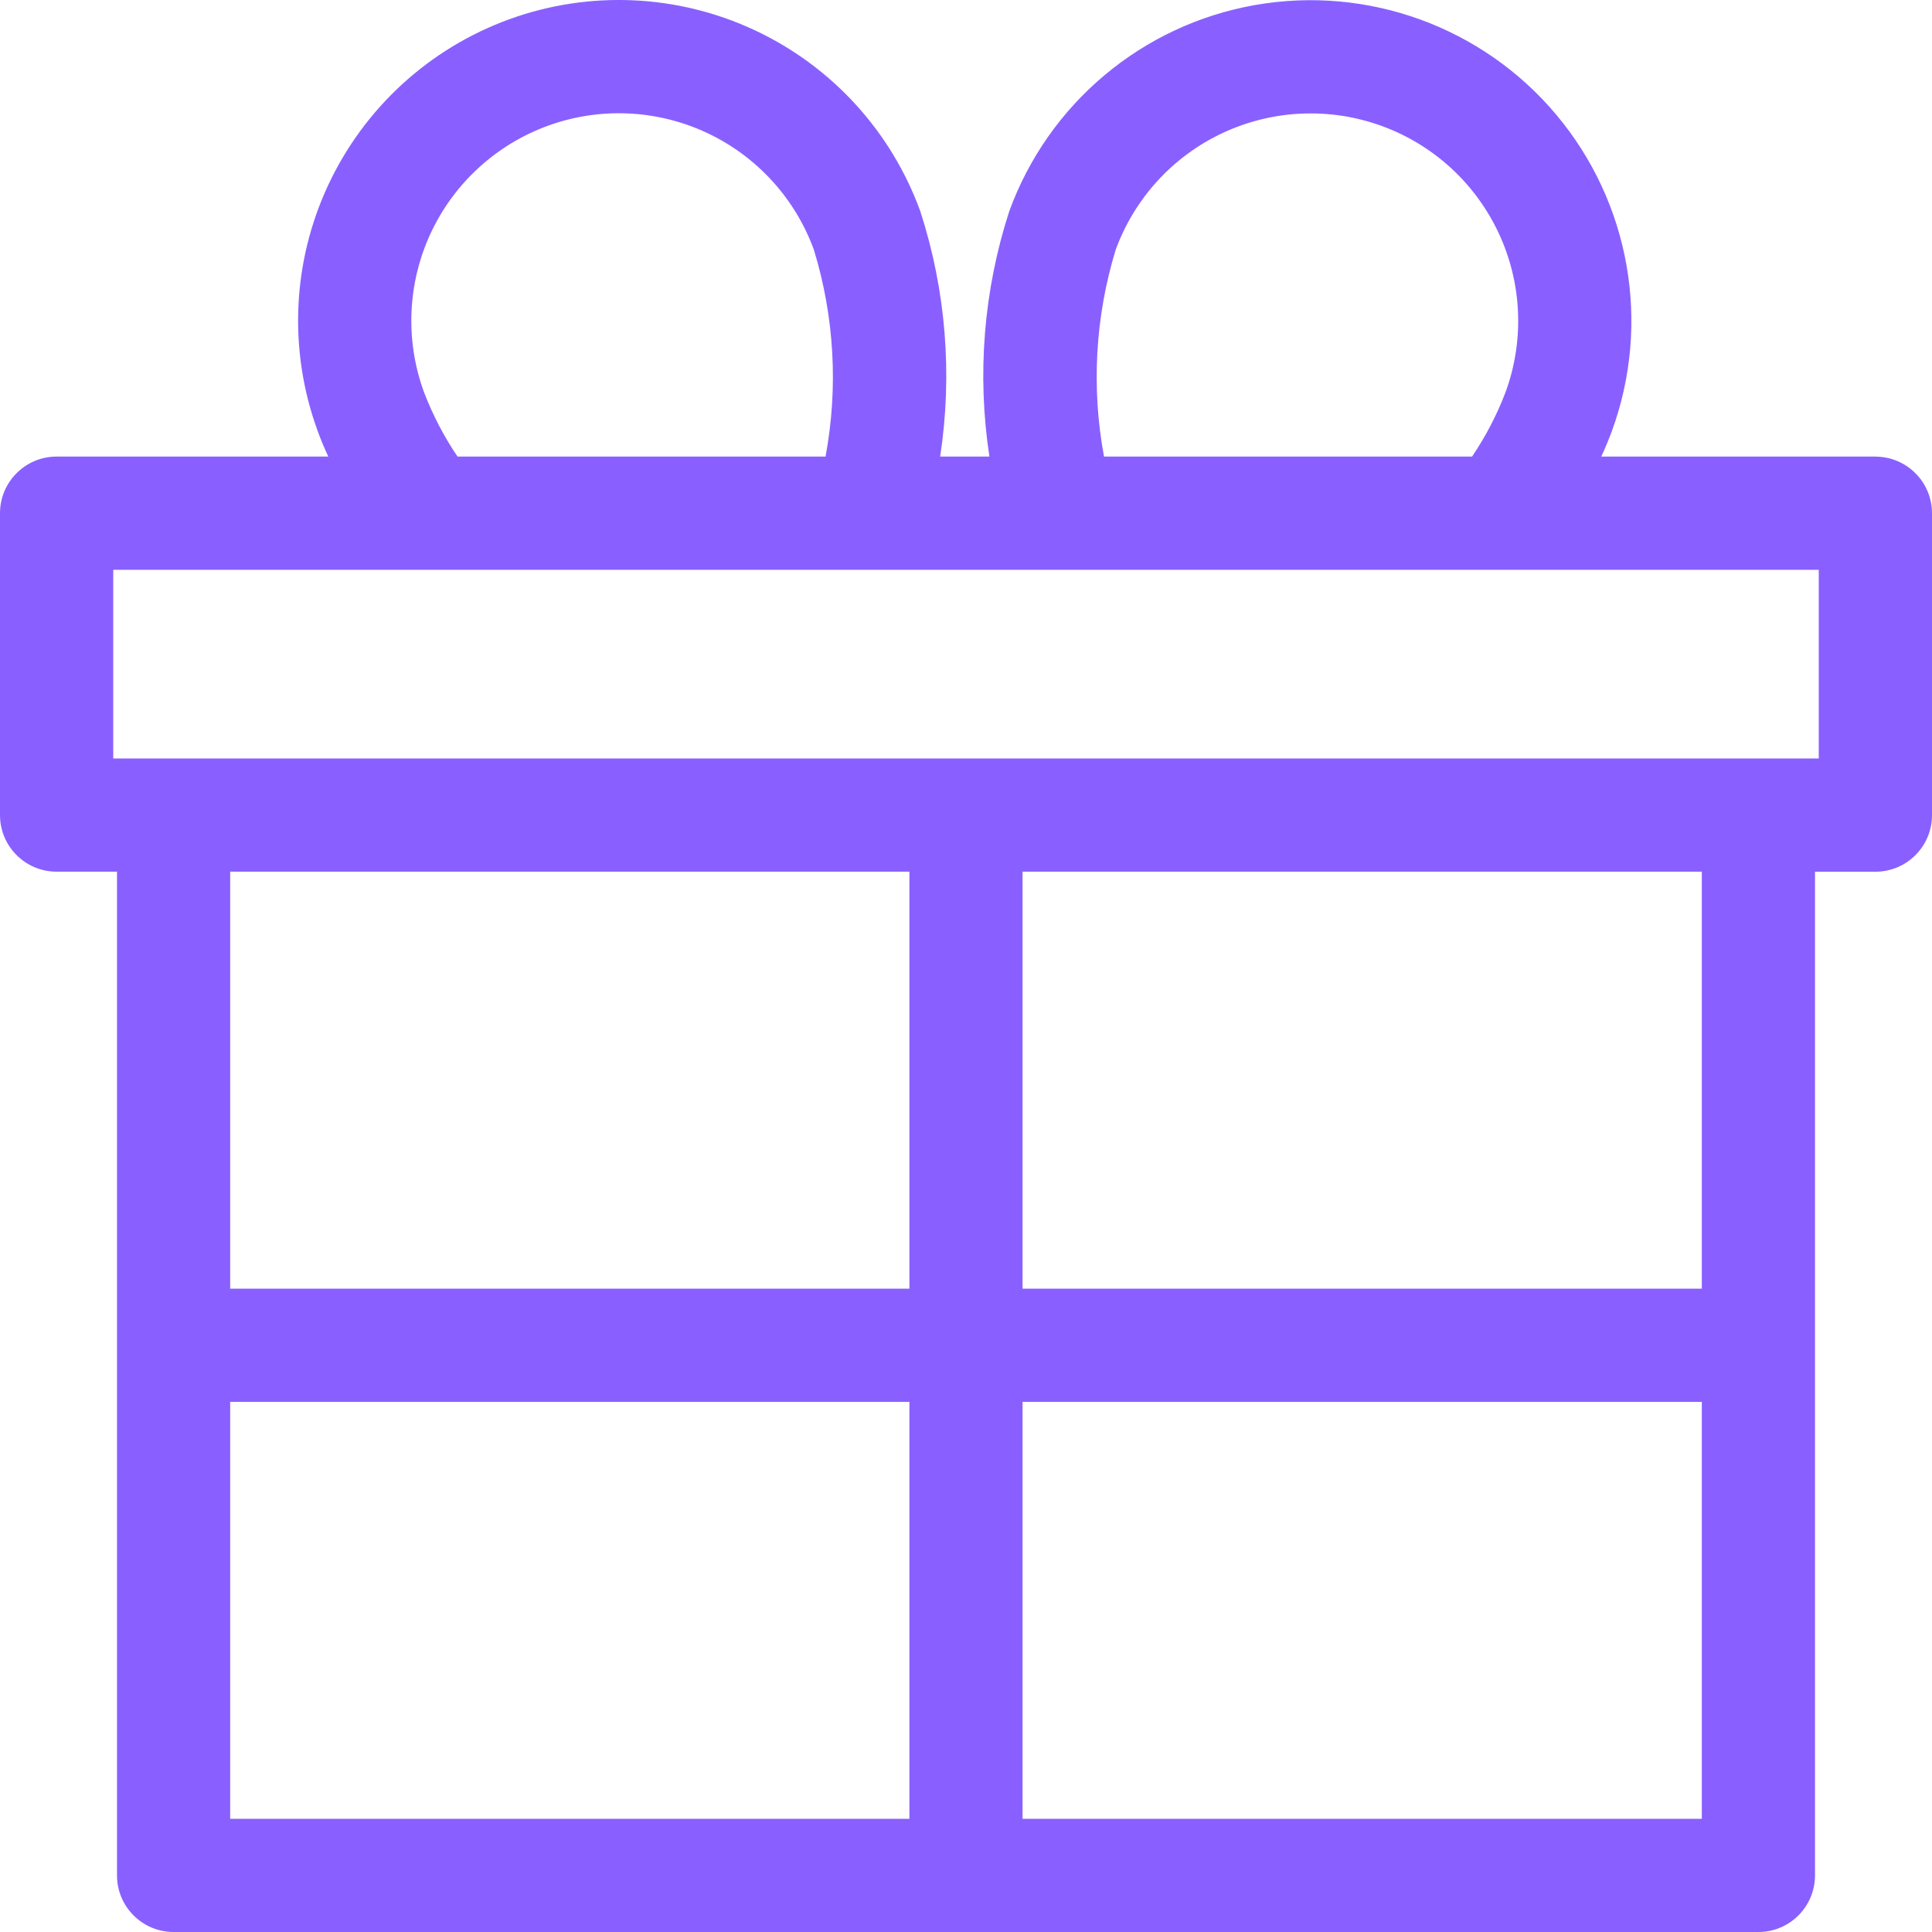 <svg width="34" height="34" viewBox="0 0 34 34" fill="none" xmlns="http://www.w3.org/2000/svg">
<path d="M33.003 8.035H28.18C28.251 7.881 28.314 7.728 28.369 7.579C29.059 5.684 28.685 3.565 27.389 2.02C26.093 0.475 24.071 -0.261 22.085 0.089C20.099 0.439 18.451 1.823 17.761 3.718C17.31 5.11 17.191 6.589 17.412 8.035H16.545C16.766 6.589 16.647 5.11 16.196 3.718C15.684 2.31 14.635 1.163 13.278 0.53C11.921 -0.104 10.367 -0.172 8.96 0.34C7.552 0.853 6.407 1.903 5.774 3.261C5.141 4.618 5.075 6.172 5.588 7.578C5.642 7.729 5.706 7.881 5.777 8.035H0.996C0.446 8.035 0 8.482 0 9.031V14.344C0 14.894 0.446 15.34 0.996 15.34H2.059V33.004V33.004C2.059 33.554 2.505 34 3.055 34H30.945C31.495 34 31.941 33.554 31.941 33.004V15.341H33.004C33.554 15.341 34 14.895 34 14.345V9.032C34 8.482 33.554 8.036 33.004 8.036L33.003 8.035ZM19.633 4.399C19.965 3.489 20.644 2.747 21.522 2.338C22.4 1.929 23.404 1.885 24.314 2.216C25.225 2.547 25.966 3.227 26.375 4.104C26.785 4.982 26.829 5.987 26.497 6.897C26.345 7.298 26.146 7.68 25.906 8.035H19.429C19.204 6.825 19.274 5.577 19.633 4.399L19.633 4.399ZM7.46 6.897C7.128 5.987 7.171 4.982 7.58 4.103C7.99 3.225 8.731 2.545 9.642 2.213C10.553 1.882 11.557 1.926 12.436 2.336C13.314 2.746 13.993 3.488 14.324 4.399C14.684 5.577 14.754 6.825 14.528 8.035H8.052H8.052C7.811 7.68 7.613 7.298 7.46 6.897L7.46 6.897ZM16.004 15.34V22.678H4.051V15.34H16.004ZM4.051 24.67H16.004V32.008H4.051V24.67ZM17.995 32.008V24.67H29.949V32.008H17.995ZM29.949 22.678H17.995V15.34H29.949V22.678ZM32.007 13.348H1.993V10.028H32.007V13.348Z" fill="#8960FF"/>
</svg>
